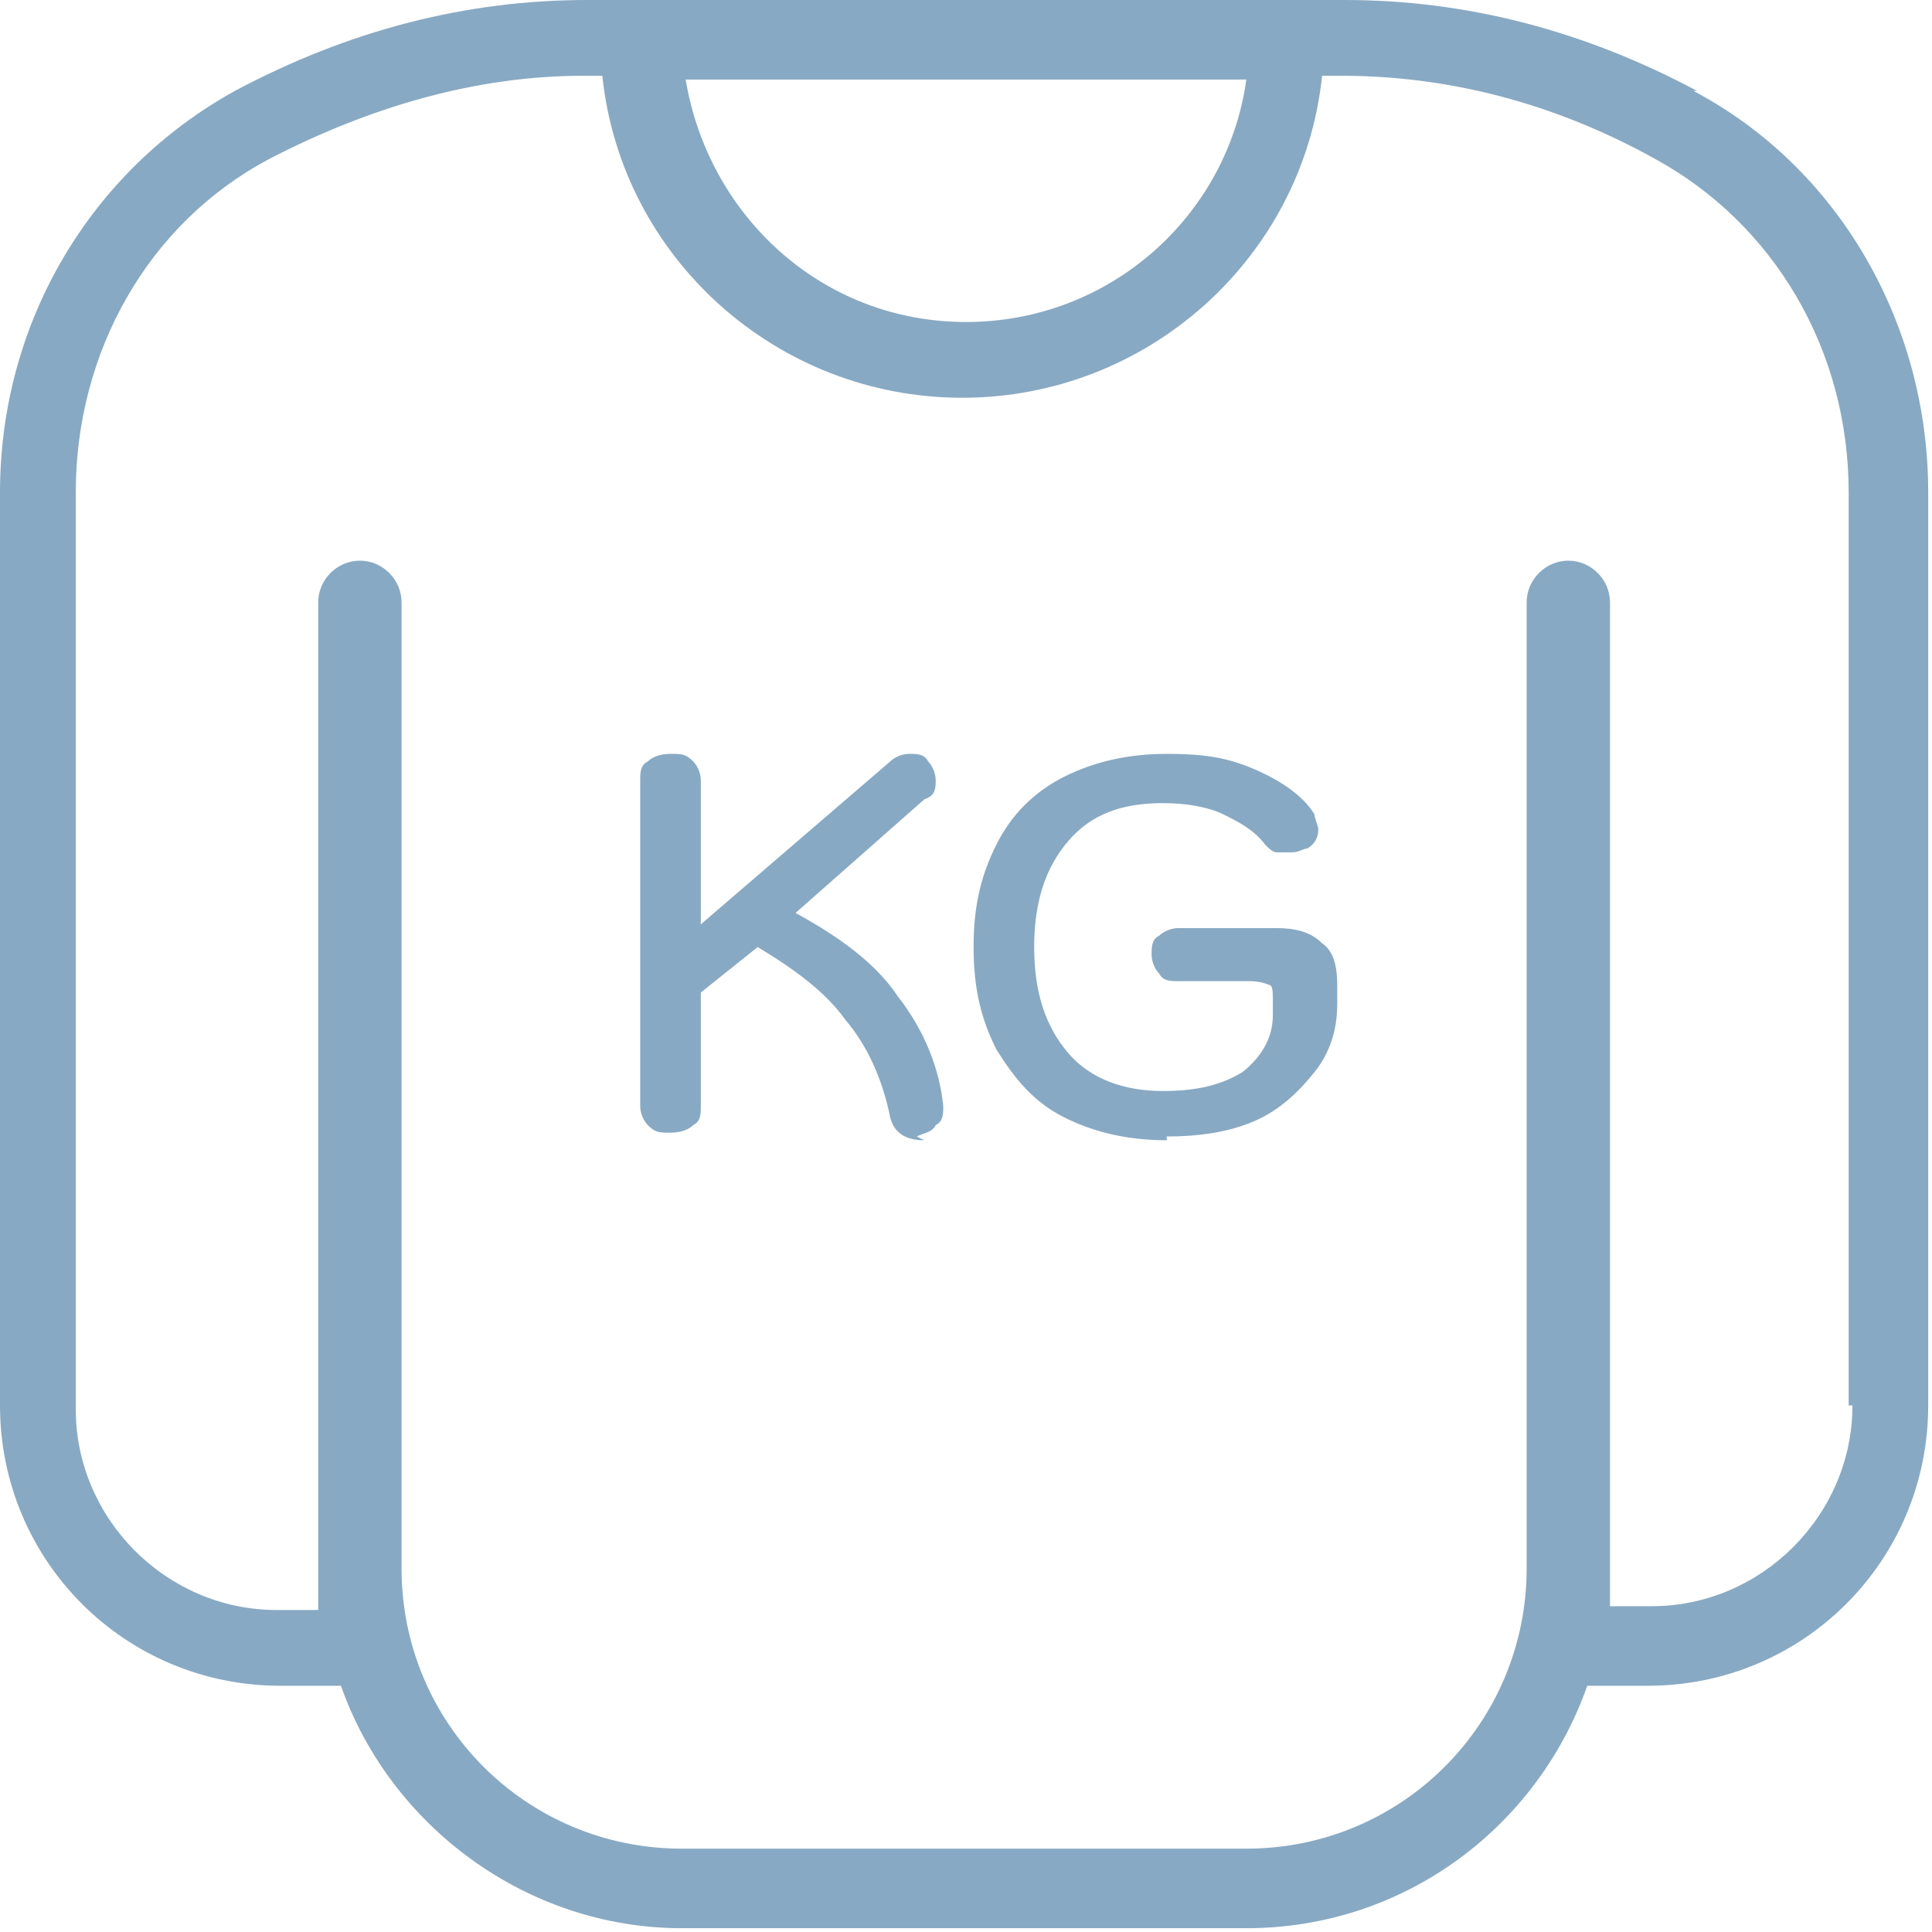 <?xml version="1.0" encoding="UTF-8"?>
<svg xmlns="http://www.w3.org/2000/svg" version="1.1" viewBox="0 0 51 51">
  <defs>
    <style>
      .cls-1 {
        fill: none;
      }

      .cls-2 {
        fill: #88a9c3;
      }
    </style>
  </defs>
  <!-- Generator: Adobe Illustrator 28.7.1, SVG Export Plug-In . SVG Version: 1.2.0 Build 142)  -->
  <g>
    <g id="Layer_1">
      <rect class="cls-1" width="51" height="51"/>
      <path class="cls-2" d="M24.4,30.1c-.5,0-.8-.2-.9-.6-.2-1-.6-1.9-1.2-2.6-.5-.7-1.3-1.3-2.3-1.9l-1.5,1.2v3c0,.2,0,.4-.2.5-.1.1-.3.2-.6.2s-.4,0-.6-.2c-.1-.1-.2-.3-.2-.5v-8.6c0-.2,0-.4.2-.5.1-.1.3-.2.6-.2s.4,0,.6.2c.1.1.2.3.2.5v3.8l5-4.3c.1-.1.3-.2.5-.2s.4,0,.5.2c.1.1.2.3.2.5s0,.4-.3.5l-3.4,3c1.1.6,2.1,1.3,2.7,2.2.7.9,1.1,1.9,1.2,2.9,0,.2,0,.4-.2.5-.1.2-.3.2-.5.3ZM30.8,30.1c-1,0-1.9-.2-2.7-.6-.8-.4-1.3-1-1.8-1.8-.4-.8-.6-1.6-.6-2.7s.2-1.9.6-2.7c.4-.8,1-1.4,1.8-1.8.8-.4,1.7-.6,2.7-.6s1.6.1,2.3.4c.7.3,1.3.7,1.6,1.2,0,.1.1.3.1.4,0,.2-.1.4-.3.5-.1,0-.2.1-.4.1s-.2,0-.4,0c-.1,0-.2-.1-.3-.2-.3-.4-.7-.6-1.1-.8-.4-.2-1-.3-1.6-.3-1.1,0-1.9.3-2.5,1-.6.7-.9,1.6-.9,2.8s.3,2.1.9,2.8c.6.7,1.5,1,2.5,1s1.6-.2,2.1-.5c.5-.4.8-.9.8-1.5v-.4c0-.2,0-.4-.1-.4,0,0-.2-.1-.5-.1h-1.9c-.2,0-.4,0-.5-.2-.1-.1-.2-.3-.2-.5s0-.4.2-.5c.1-.1.3-.2.5-.2h2.6c.5,0,.9.1,1.2.4.3.2.4.6.4,1.1v.5c0,.7-.2,1.3-.6,1.8-.4.5-.9,1-1.6,1.3-.7.3-1.5.4-2.3.4Z"/>
      <path class="cls-2" d="M44.8,2.4c-3-1.6-6.1-2.4-9.3-2.4H15.5c-3.2,0-6.3.8-9.3,2.4C2.4,4.5,0,8.5,0,13v24.1c0,4.1,3.3,7.4,7.4,7.4h1.6c1.3,3.7,4.9,6.4,9,6.4h14.9c4.2,0,7.7-2.7,9-6.4h1.6c4.1,0,7.4-3.3,7.4-7.4V13c0-4.5-2.4-8.6-6.2-10.6ZM32.9,2.1c-.5,3.6-3.6,6.4-7.4,6.4s-6.8-2.8-7.4-6.4h14.7ZM48.9,37.1c0,2.9-2.4,5.3-5.3,5.3h-1.1c0-.3,0-.7,0-1V15.9c0-.6-.5-1.1-1.1-1.1s-1.1.5-1.1,1.1v25.5c0,4.1-3.3,7.4-7.4,7.4h-14.9c-4.1,0-7.4-3.3-7.4-7.4V15.9c0-.6-.5-1.1-1.1-1.1s-1.1.5-1.1,1.1v25.5c0,.4,0,.7,0,1.1h-1.1c-2.9,0-5.3-2.4-5.3-5.3V13c0-3.7,1.9-7.1,5.1-8.8,2.7-1.4,5.5-2.2,8.3-2.2h.5c.5,4.8,4.6,8.5,9.5,8.5s9-3.7,9.5-8.5h.5c2.8,0,5.6.7,8.3,2.2,3.1,1.7,5.1,5,5.1,8.8,0,0,0,24.1,0,24.1Z"/>
    </g>
  </g>
</svg>
